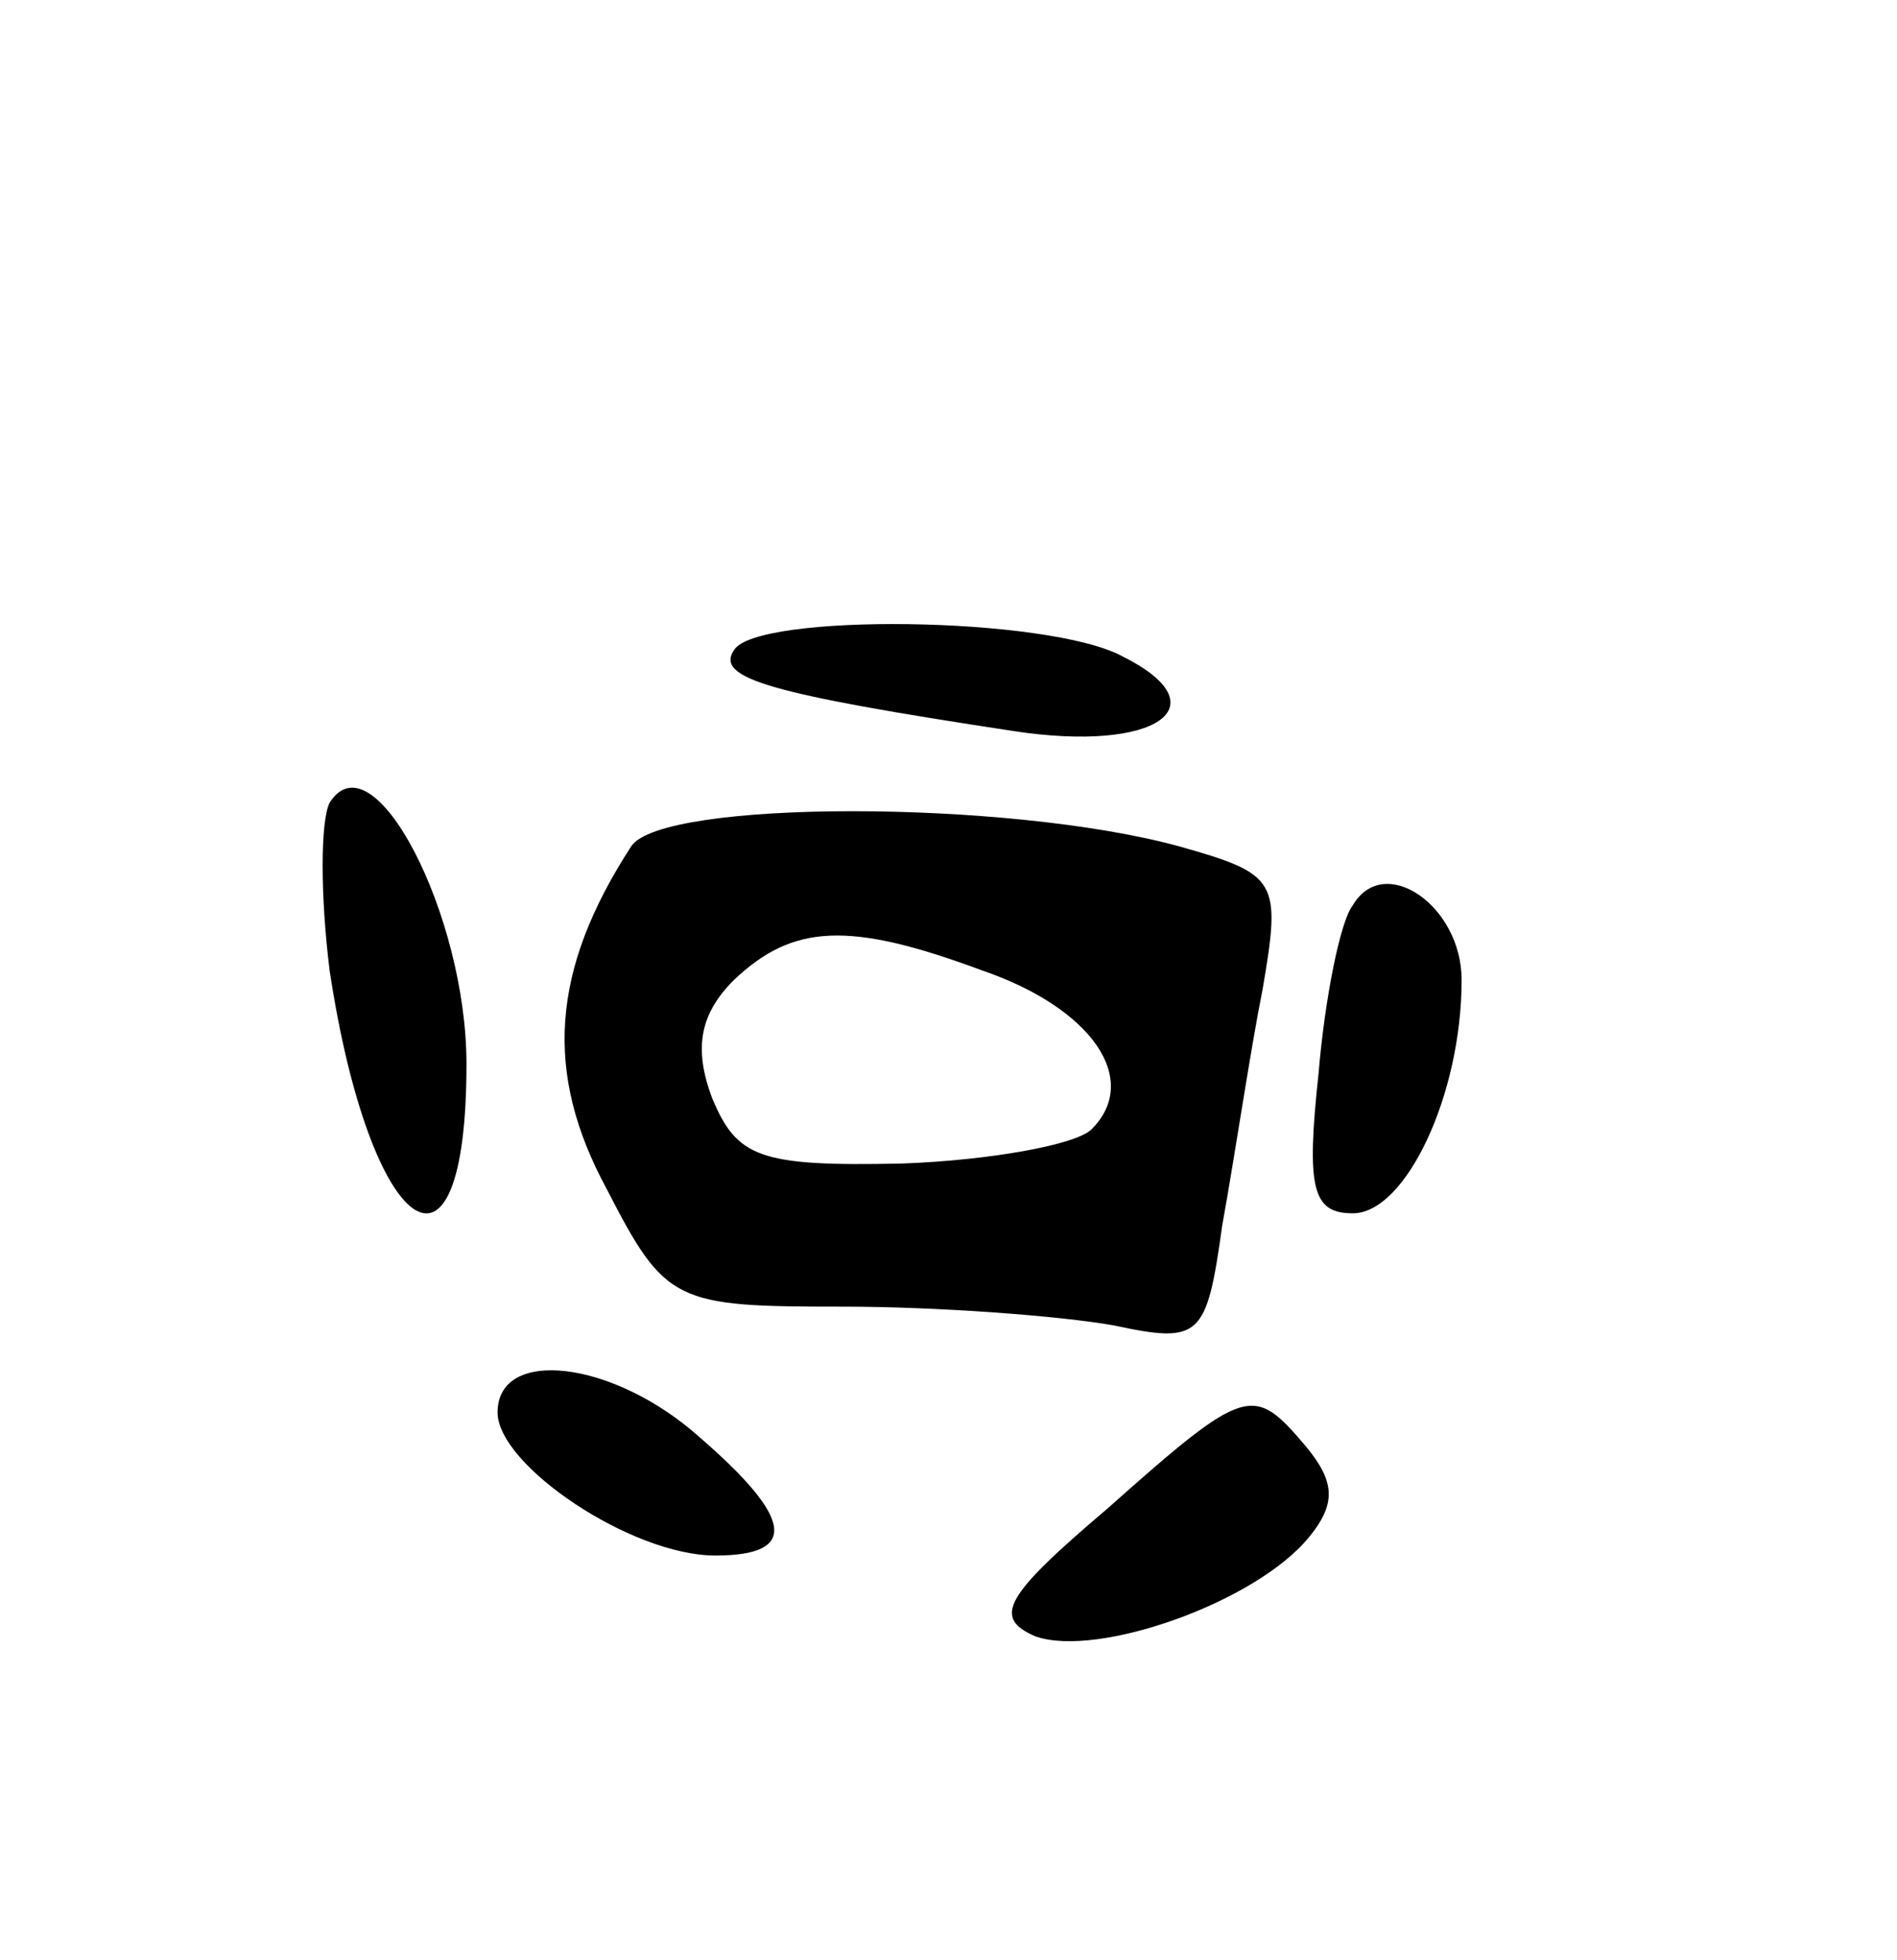 <svg version="1.0" xmlns="http://www.w3.org/2000/svg"
 width="61pt" height="63pt" viewBox="0 0 61 63"
 preserveAspectRatio="xMidYMid meet">
<g transform="translate(0,63) scale(0.1,-0.1)"
fill="#000000" stroke="none">
<path d="M236 421 c-6 -9 11 -14 90 -26 46 -7 67 8 35 24 -24 13 -118 14 -125
2z"/>
<path d="M106 372 c-3 -6 -3 -30 0 -54 13 -86 44 -108 44 -30 0 48 -30 106
-44 84z"/>
<path d="M203 358 c-26 -40 -28 -73 -8 -110 19 -37 22 -38 76 -38 31 0 70 -3
87 -6 28 -6 30 -4 35 32 4 22 9 56 13 76 6 35 5 37 -27 46 -55 15 -166 15
-176 0z m113 -40 c35 -12 51 -35 35 -51 -5 -5 -33 -10 -61 -11 -46 -1 -53 2
-61 21 -6 16 -4 27 7 38 19 18 37 19 80 3z"/>
<path d="M435 339 c-4 -5 -9 -30 -11 -54 -4 -37 -2 -45 11 -45 17 0 35 38 35
75 0 24 -25 41 -35 24z"/>
<path d="M160 176 c0 -17 43 -46 70 -46 27 0 25 12 -5 38 -28 25 -65 29 -65 8z"/>
<path d="M356 145 c-33 -28 -37 -35 -23 -41 20 -7 71 11 88 32 9 11 8 18 -1
29 -17 20 -19 20 -64 -20z"/>
</g>
</svg>
